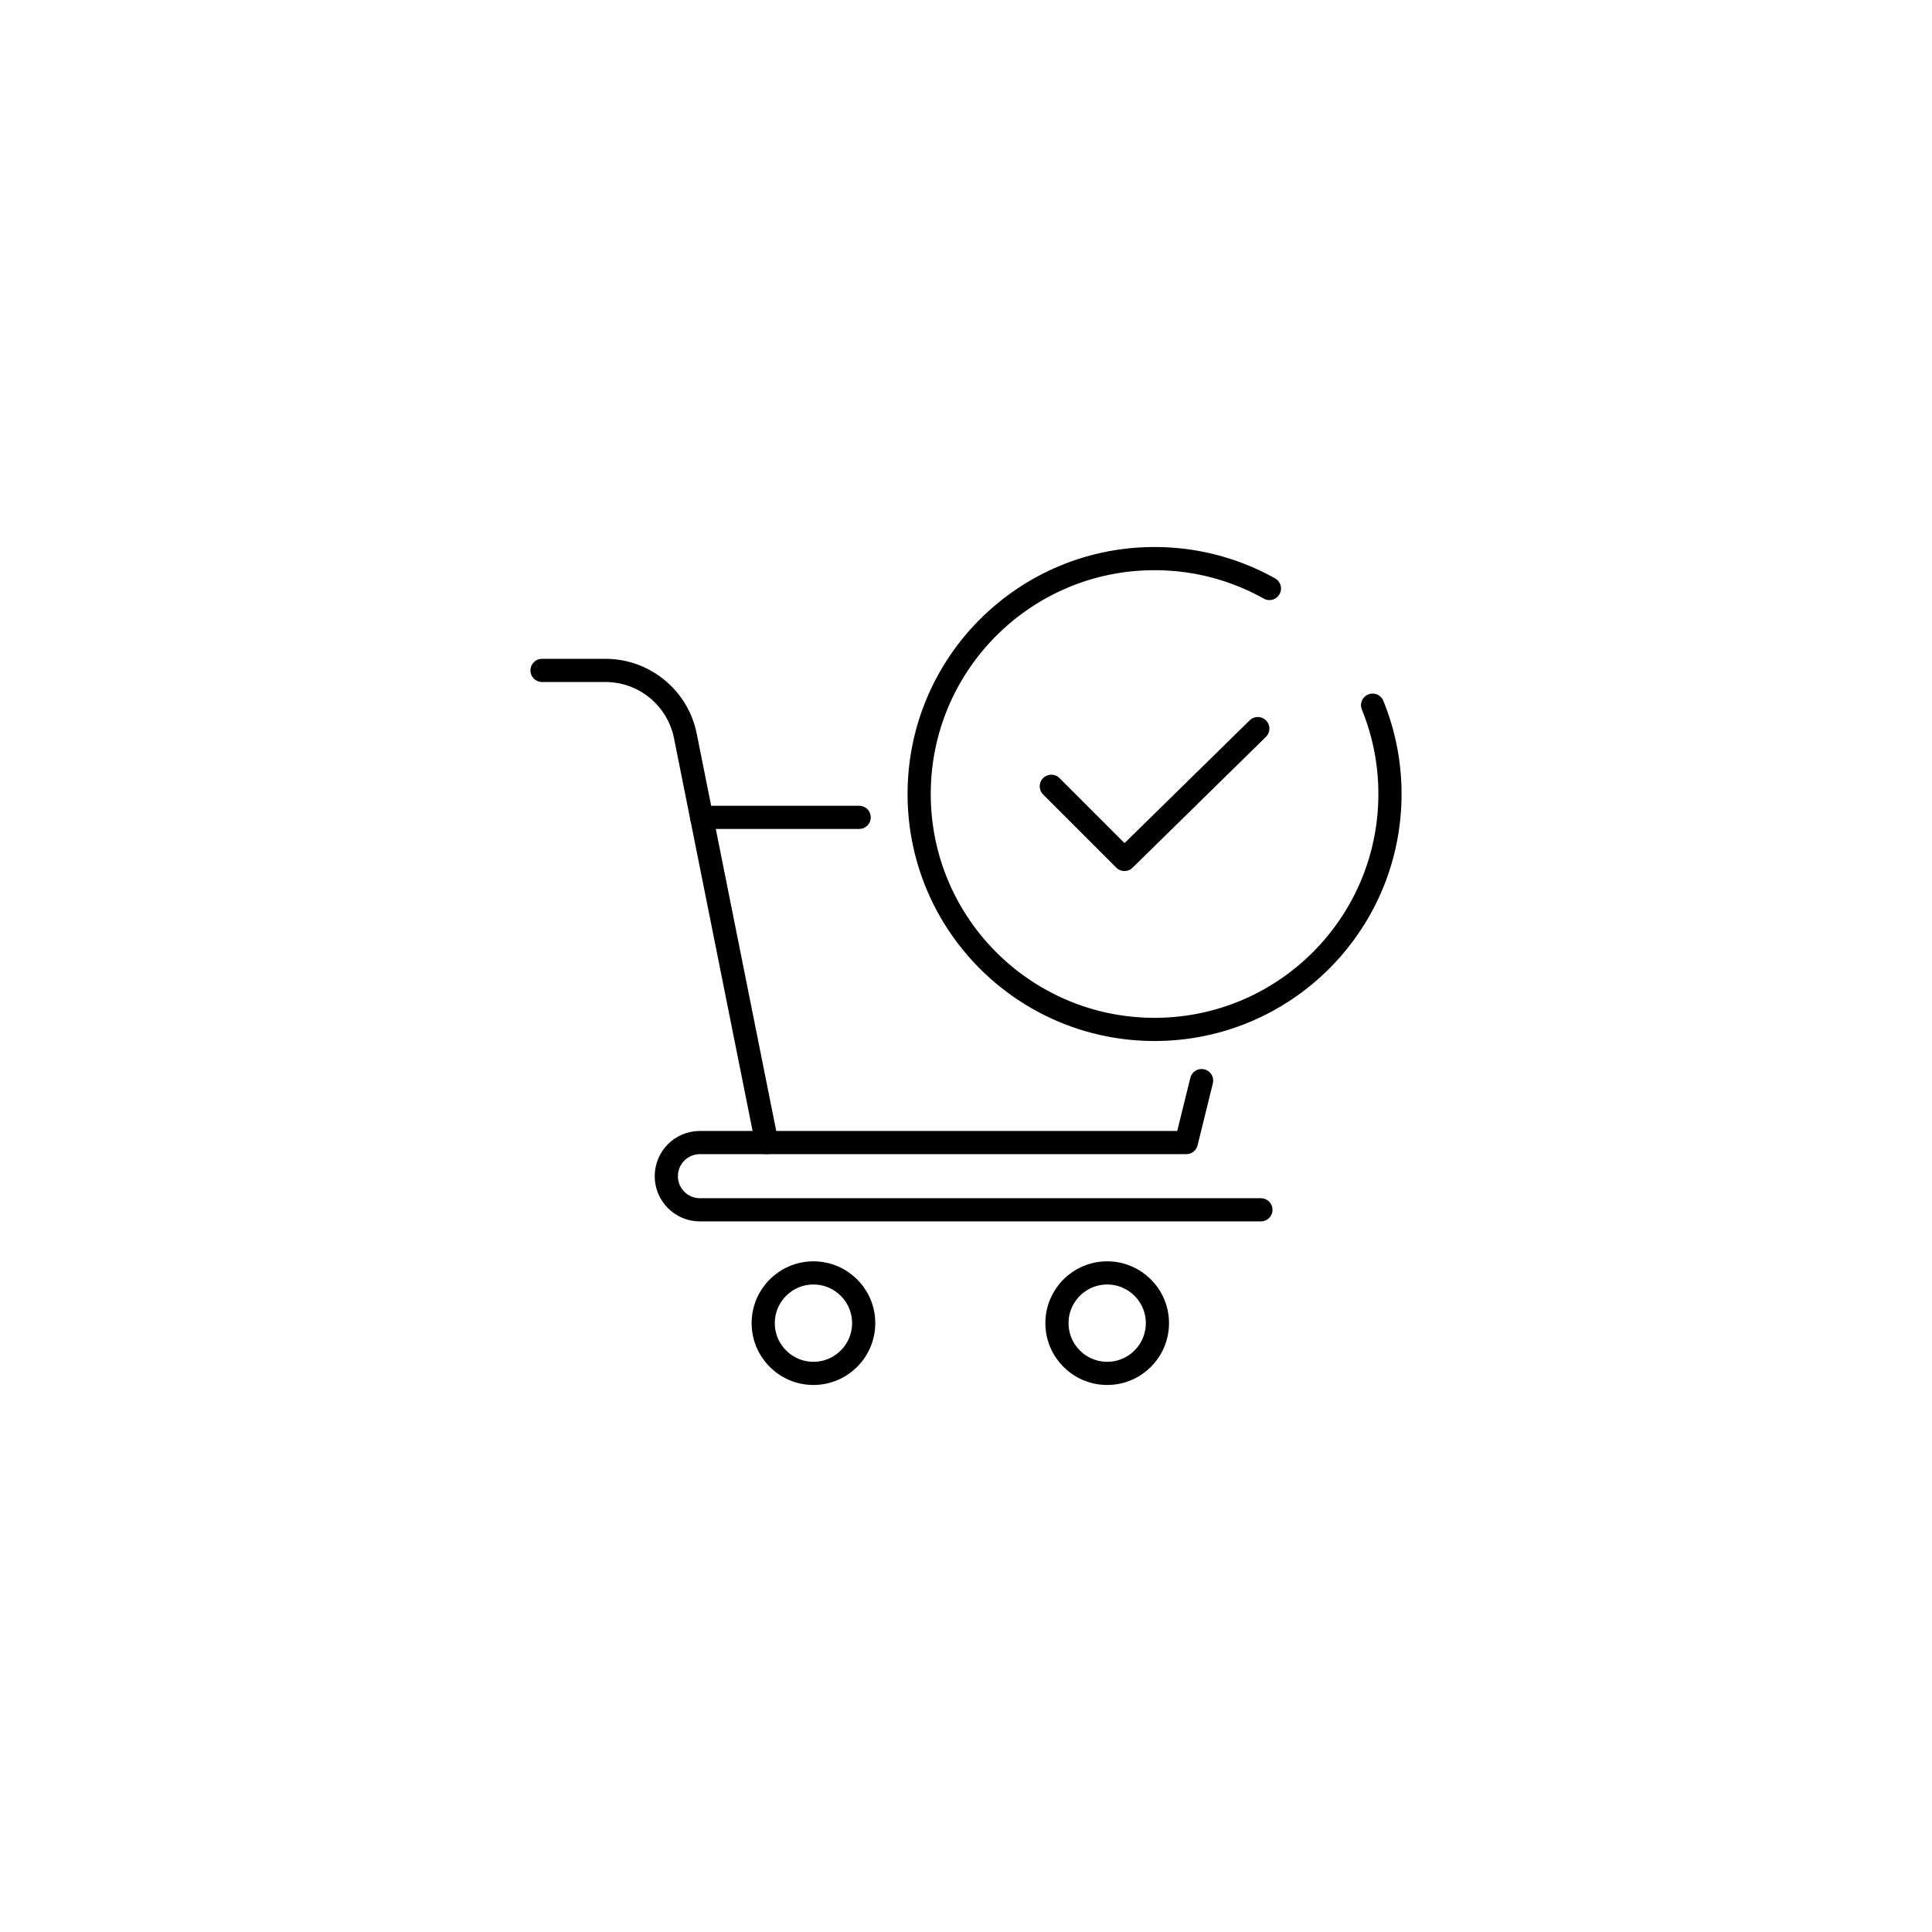 <svg xmlns="http://www.w3.org/2000/svg" xml:space="preserve" id="Layer_1" x="0" y="0" version="1.1" viewBox="0 0 500 500">
  <style>
    .st1{fill:none;stroke:#000;stroke-width:6;stroke-linecap:round;stroke-linejoin:round;stroke-miterlimit:10}
  </style>
	<path d="M140.28 173.5h16.4c10.07 0 18.74 7.12 20.7 17l21.05 105.19" class="st1"/>
	<path d="m310.97 279.66-3.95 16.03H181.14c-4.8 0-8.69 3.88-8.7 8.68h0c-.02 4.82 3.89 8.73 8.7 8.73h145.18M181.56 211.53h40.79" class="st1"/>
	<circle cx="286.54" cy="342.43" r="13" class="st1"/>
	<circle cx="210.52" cy="342.43" r="13" class="st1"/>
	<path fill="none" stroke="#000" stroke-linecap="round" stroke-miterlimit="10" stroke-width="6" d="M355.23 182.5a60.805 60.805 0 0 1 4.49 22.99c0 33.64-27.27 60.92-60.92 60.92s-60.92-27.27-60.92-60.92 27.27-60.92 60.92-60.92c10.79 0 20.93 2.81 29.72 7.73"/>
	<path d="m272.08 203.49 18.93 18.93 34.51-33.86" class="st1"/>
</svg>
